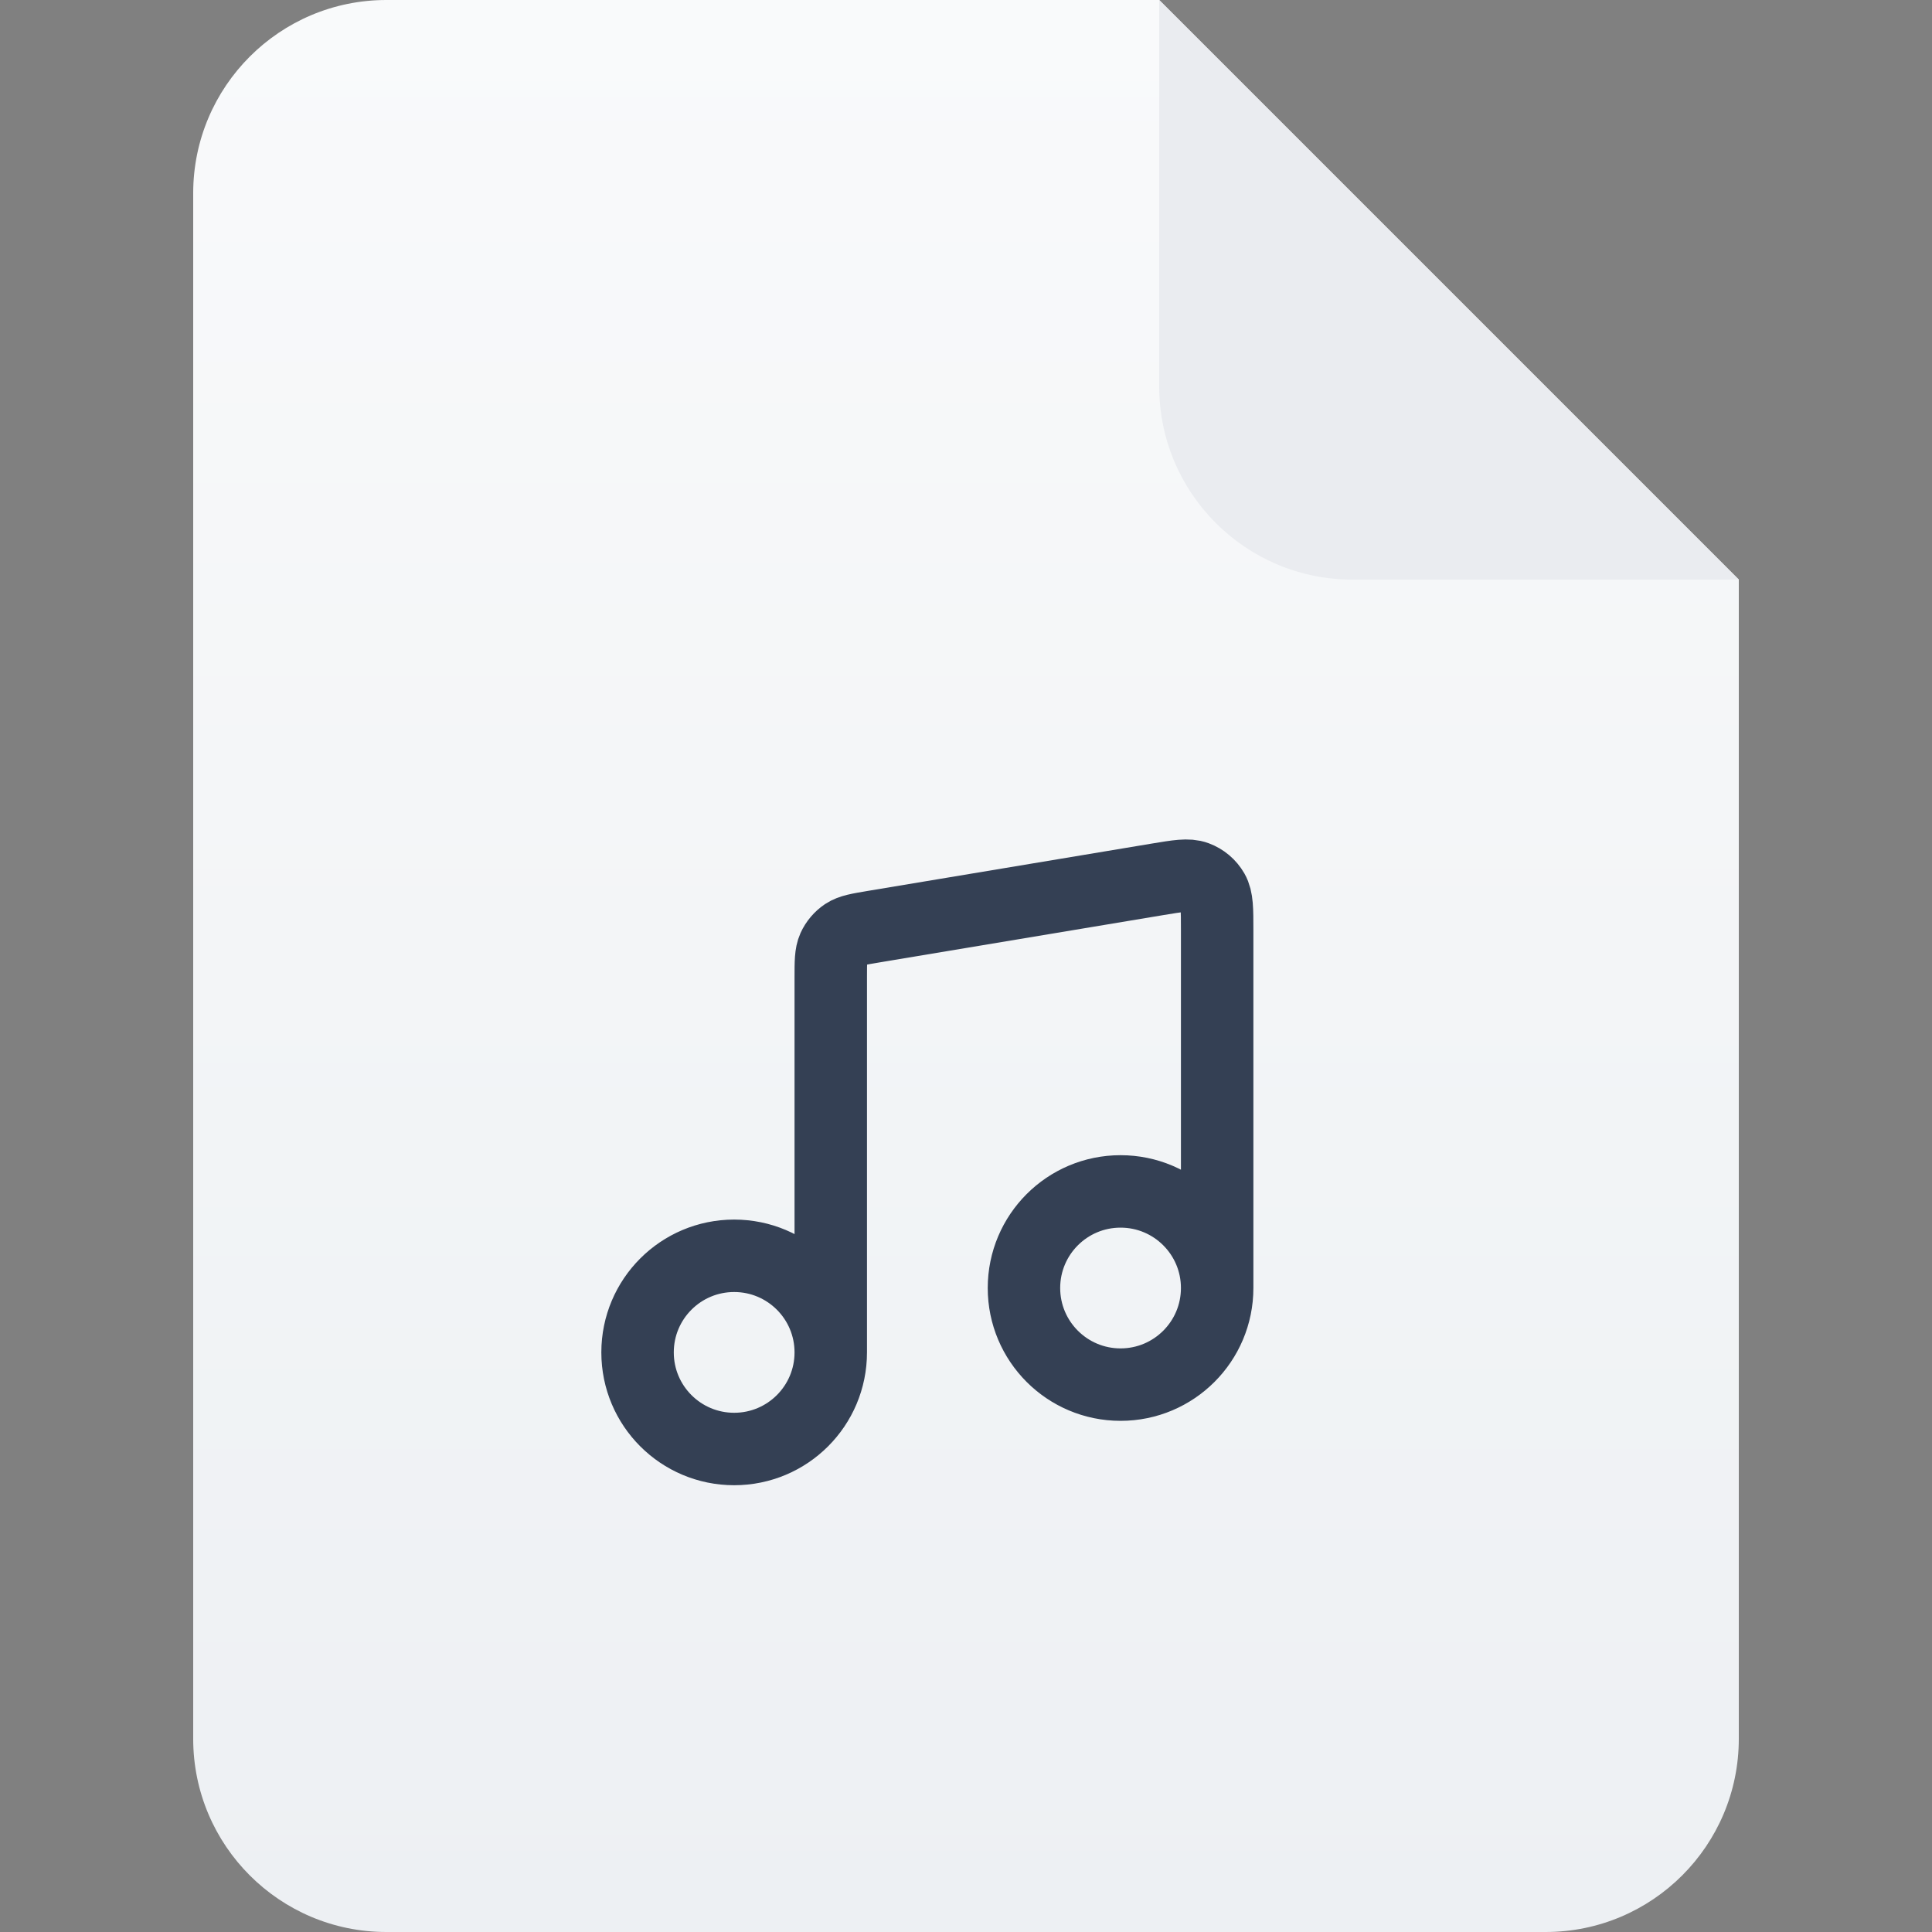 <svg width="40" height="40" viewBox="0 0 40 40" fill="none" xmlns="http://www.w3.org/2000/svg">
<rect x="0" y="0" width="40" height="40" fill="#808080" stroke="none"/>
<path d="M4 4C4 1.791 5.791 0 8 0H24L36 12V36C36 38.209 34.209 40 32 40H8C5.791 40 4 38.209 4 36V4Z" fill="url(#paint0_linear_4916_412077)"/>
<path d="M24 0L36 12H28C25.791 12 24 10.209 24 8V0Z" fill="#EAECF0"/>
<path d="M17.2 28V20.237C17.2 19.916 17.2 19.755 17.258 19.625C17.31 19.511 17.393 19.413 17.497 19.343C17.616 19.264 17.775 19.238 18.091 19.185L23.958 18.207C24.385 18.136 24.599 18.1 24.765 18.162C24.912 18.216 25.034 18.32 25.112 18.455C25.2 18.609 25.2 18.826 25.2 19.259V26.667M17.2 28C17.2 29.105 16.305 30 15.2 30C14.095 30 13.2 29.105 13.2 28C13.2 26.895 14.095 26 15.2 26C16.305 26 17.2 26.895 17.2 28ZM25.2 26.667C25.2 27.771 24.305 28.667 23.2 28.667C22.095 28.667 21.2 27.771 21.2 26.667C21.2 25.562 22.095 24.667 23.2 24.667C24.305 24.667 25.2 25.562 25.2 26.667Z" stroke="#344054" stroke-width="1.5" stroke-linecap="round" stroke-linejoin="round"/>
<defs>
<linearGradient id="paint0_linear_4916_412077" x1="20" y1="0" x2="20" y2="40" gradientUnits="userSpaceOnUse">
<stop stop-color="#F9FAFB"/>
<stop offset="1" stop-color="#EDF0F3"/>
</linearGradient>
</defs>
</svg>
